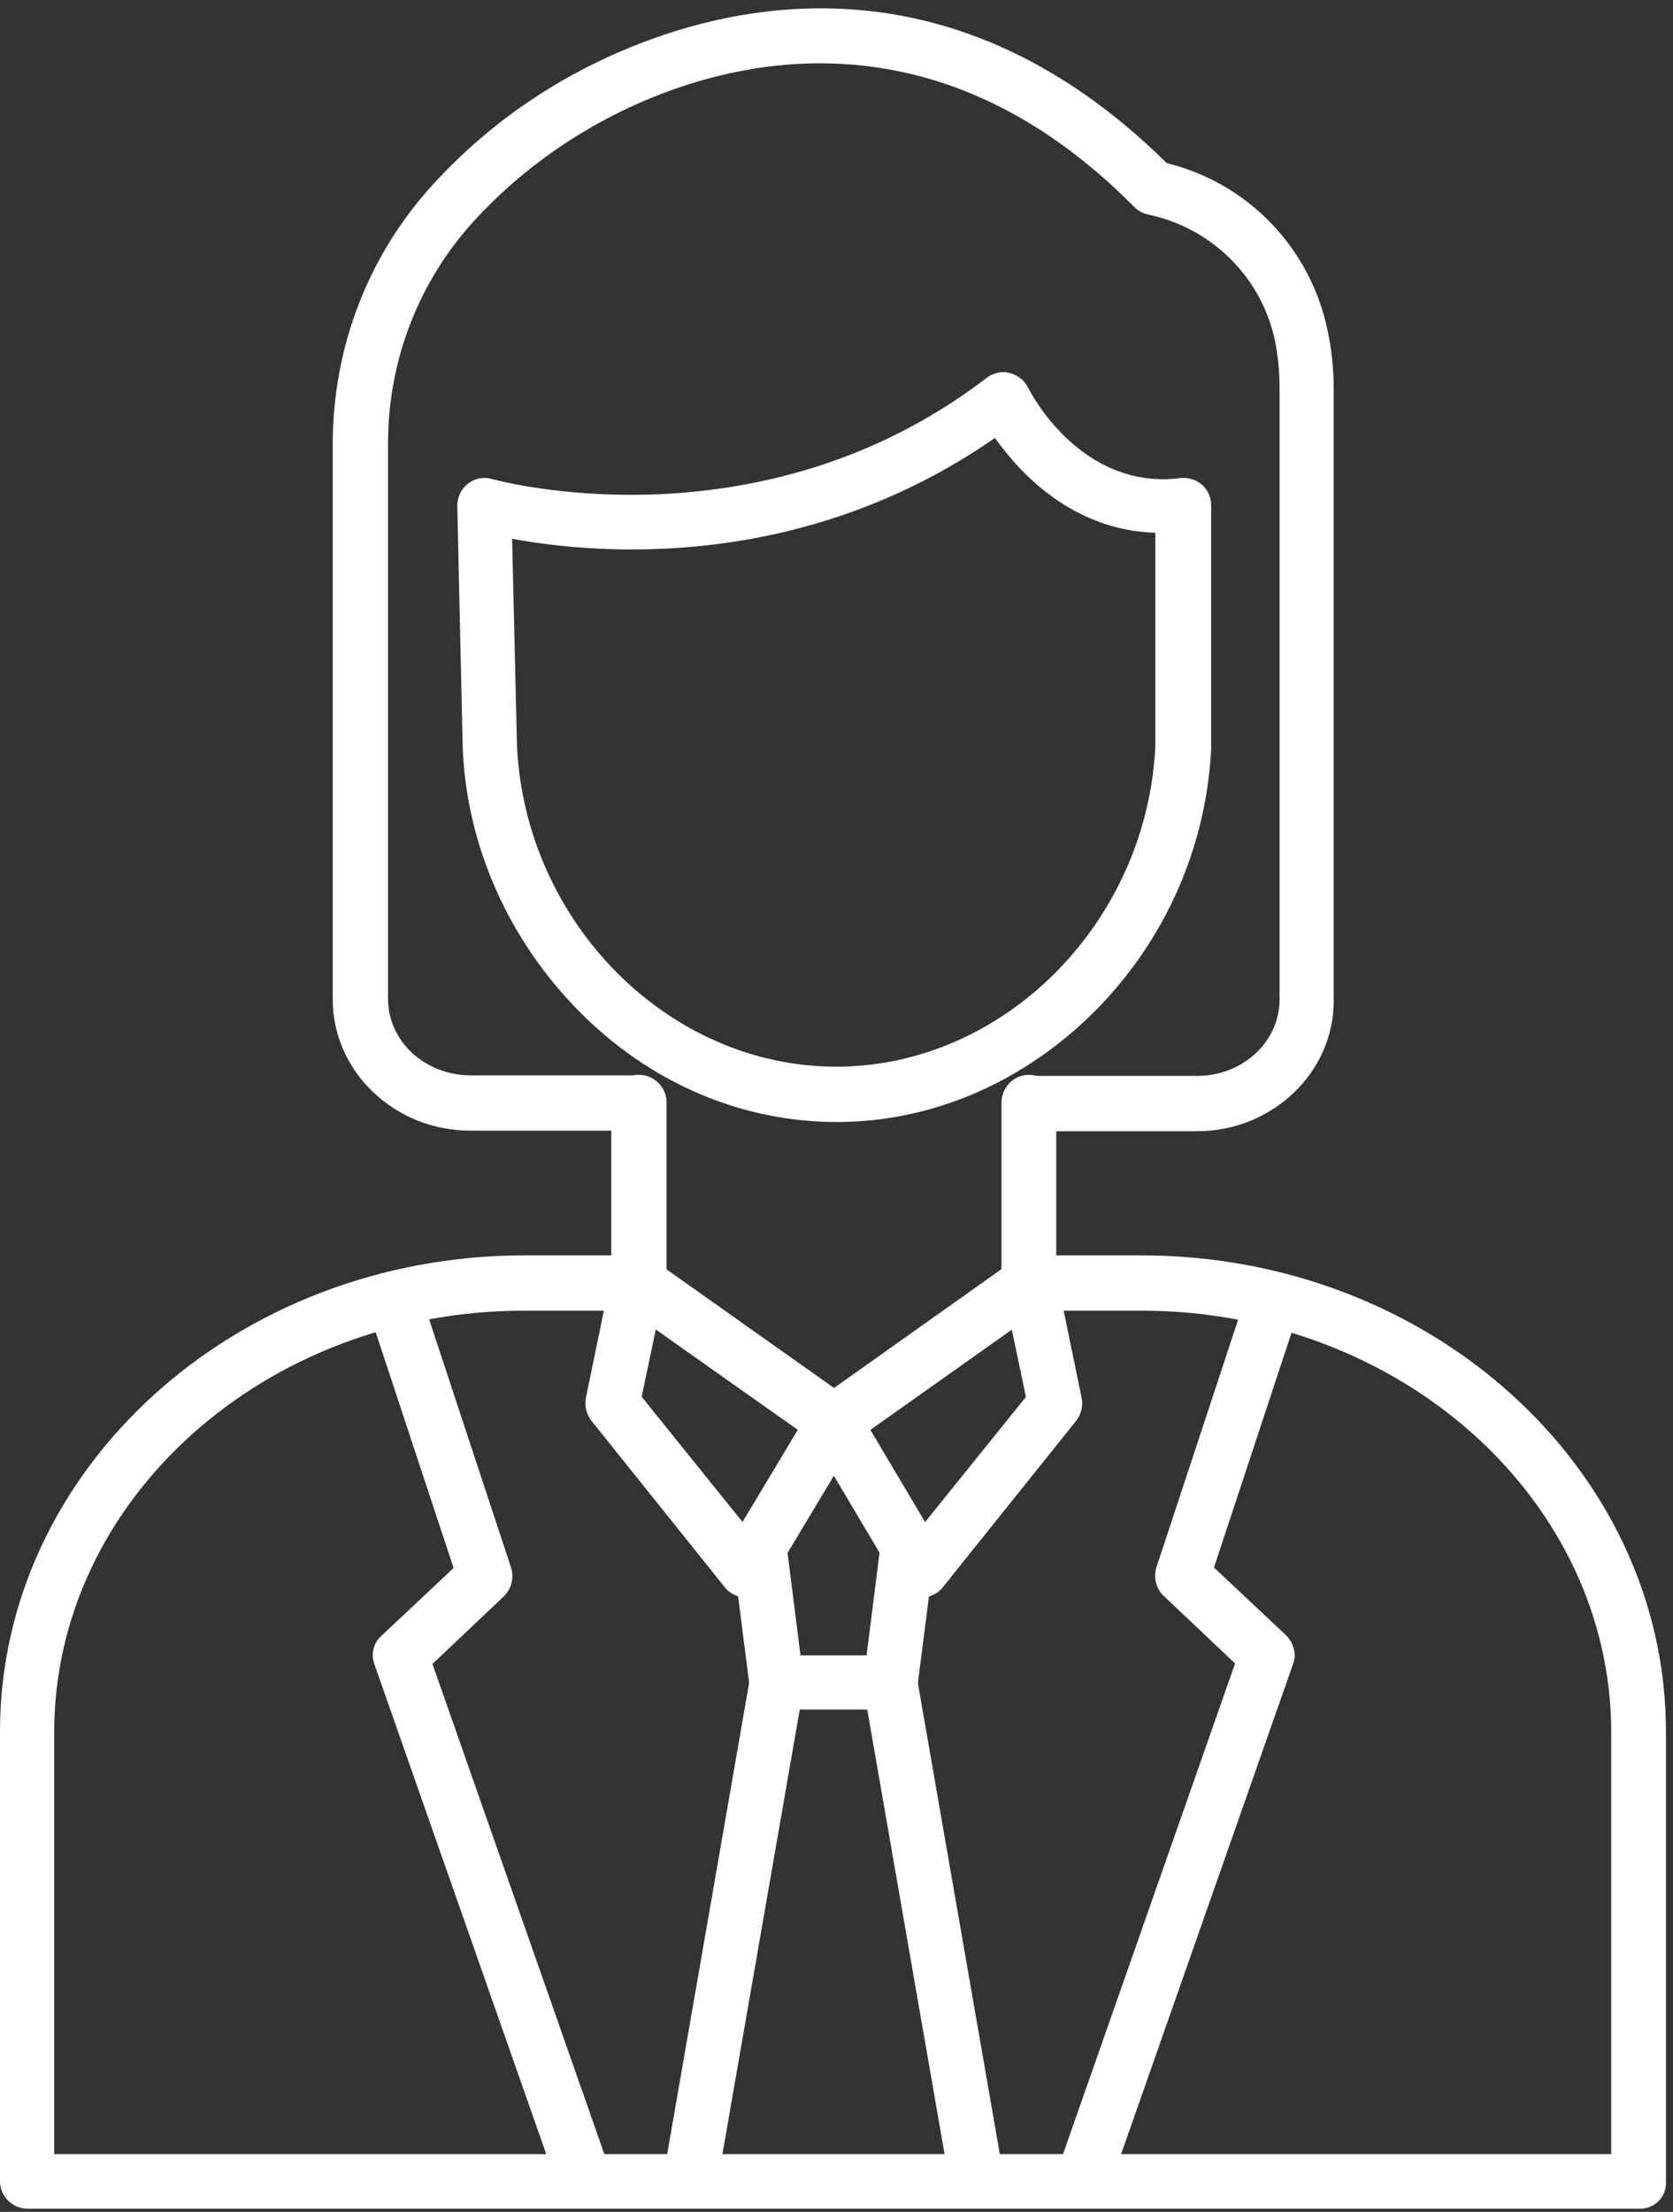 <svg width="146" height="193" viewBox="0 0 146 193" fill="none" xmlns="http://www.w3.org/2000/svg">
<rect x="0" y="0" width="146" height="193" fill="#333333" stroke="none"/>
<path fill-rule="evenodd" clip-rule="evenodd" d="M60.254 192.679C60.11 192.679 59.972 192.679 59.828 192.631C58.501 192.397 57.655 191.166 57.889 189.888L65.457 146.374C65.691 145.095 66.922 144.201 68.2 144.435C69.527 144.669 70.373 145.9 70.139 147.178L62.57 190.692C62.378 191.827 61.388 192.679 60.254 192.679Z" fill="white"/>
<path fill-rule="evenodd" clip-rule="evenodd" d="M85.27 192.679C84.135 192.679 83.139 191.875 82.905 190.692L75.337 147.178C75.103 145.9 75.997 144.621 77.275 144.435C78.602 144.201 79.832 145.095 80.018 146.374L87.587 189.888C87.821 191.214 86.926 192.445 85.648 192.631C85.558 192.631 85.414 192.679 85.27 192.679Z" fill="white"/>
<path fill-rule="evenodd" clip-rule="evenodd" d="M77.707 149.171H67.774C66.544 149.171 65.553 148.271 65.409 147.088L63.897 135.264C63.705 133.938 64.653 132.756 65.98 132.617C67.306 132.473 68.488 133.374 68.626 134.7L69.857 144.441H75.625L76.855 134.7C77.047 133.374 78.23 132.479 79.502 132.617C80.828 132.81 81.723 133.992 81.585 135.264L80.072 147.088C79.928 148.271 78.932 149.171 77.707 149.171Z" fill="white"/>
<path fill-rule="evenodd" clip-rule="evenodd" d="M65.079 139.382C64.371 139.382 63.663 139.051 63.237 138.481L51.605 123.963C51.179 123.392 50.993 122.684 51.131 121.976L53.303 111.43C53.447 110.626 54.012 109.966 54.768 109.678C55.524 109.396 56.376 109.486 57.037 109.96L74.202 122.114C75.192 122.822 75.529 124.197 74.862 125.283L67.108 138.199C66.73 138.859 66.022 139.286 65.217 139.382C65.169 139.382 65.127 139.382 65.079 139.382ZM55.998 121.88L64.797 132.803L69.623 124.761L57.229 116.01L55.998 121.88Z" fill="white"/>
<path fill-rule="evenodd" clip-rule="evenodd" d="M80.45 139.382C80.402 139.382 80.354 139.382 80.258 139.382C79.454 139.334 78.794 138.907 78.368 138.199L70.703 125.289C70.091 124.203 70.373 122.828 71.363 122.12L88.487 109.966C89.147 109.492 89.999 109.396 90.756 109.684C91.512 109.972 92.034 110.632 92.22 111.436L94.393 121.982C94.537 122.69 94.345 123.398 93.919 123.969L82.287 138.487C81.867 139.045 81.159 139.382 80.45 139.382ZM75.955 124.767L80.732 132.809L89.531 121.886L88.301 116.022L75.955 124.767Z" fill="white"/>
<path fill-rule="evenodd" clip-rule="evenodd" d="M143.117 192.727H2.413C1.086 192.727 0 191.641 0 190.314V151.109C0 128.17 20.527 109.54 45.783 109.54H55.71C57.037 109.54 58.075 110.626 58.075 111.953C58.075 113.279 56.989 114.365 55.662 114.365H45.735C23.125 114.365 4.73 130.871 4.73 151.163V187.961H140.608V151.163C140.608 130.877 122.212 114.365 99.603 114.365H89.669C88.343 114.365 87.305 113.279 87.305 111.953C87.305 110.626 88.391 109.54 89.669 109.54H99.603C124.859 109.54 145.385 128.176 145.385 151.109V190.314C145.481 191.641 144.437 192.727 143.117 192.727Z" fill="white"/>
<path fill-rule="evenodd" clip-rule="evenodd" d="M51.029 192.679C50.038 192.679 49.138 192.067 48.76 191.07L32.681 145.239C32.35 144.339 32.585 143.349 33.293 142.731L39.583 136.819L32.441 115.206C32.014 113.975 32.723 112.607 33.953 112.181C35.231 111.755 36.552 112.463 36.978 113.693L44.594 136.771C44.877 137.671 44.642 138.613 43.982 139.28L37.74 145.191L53.297 189.552C53.724 190.782 53.063 192.151 51.833 192.577C51.551 192.631 51.317 192.679 51.029 192.679Z" fill="white"/>
<path fill-rule="evenodd" clip-rule="evenodd" d="M94.495 192.679C94.213 192.679 93.973 192.631 93.691 192.535C92.46 192.109 91.8 190.74 92.226 189.51L107.783 145.149L101.541 139.238C100.881 138.625 100.641 137.629 100.929 136.729L108.545 113.651C108.972 112.421 110.298 111.713 111.57 112.139C112.849 112.565 113.509 113.891 113.083 115.164L105.941 136.777L112.231 142.689C112.891 143.349 113.179 144.345 112.843 145.197L96.763 191.022C96.385 192.067 95.485 192.679 94.495 192.679Z" fill="white"/>
<path fill-rule="evenodd" clip-rule="evenodd" d="M104.476 98.706H89.813C88.487 98.706 87.448 97.62 87.448 96.293C87.448 94.967 88.535 93.881 89.813 93.881H104.476C108.449 93.881 111.666 90.904 111.666 87.213V33.861C111.666 32.397 111.522 31.118 111.288 29.84C110.154 24.258 105.803 19.907 100.221 18.724C99.746 18.628 99.32 18.394 98.99 18.064C81.447 0.328 63.285 5.25 54.06 9.787C49.282 12.158 45.069 15.279 41.522 19.108C36.606 24.402 33.863 31.358 33.863 38.687V87.165C33.863 90.856 37.08 93.833 41.101 93.833H55.764C57.091 93.833 58.129 94.919 58.129 96.246C58.129 97.572 57.043 98.658 55.716 98.658H41.053C34.433 98.658 29.038 93.503 29.038 87.213V38.735C29.038 30.224 32.206 22.085 37.974 15.891C41.9 11.636 46.587 8.137 51.881 5.532C62.192 0.472 82.341 -5.014 101.823 14.235C108.966 15.987 114.403 21.707 115.868 28.898C116.198 30.458 116.39 32.115 116.39 33.909V87.261C116.438 93.551 111.048 98.706 104.476 98.706Z" fill="white"/>
<path fill-rule="evenodd" clip-rule="evenodd" d="M73.02 97.902C64.647 97.902 56.61 94.451 50.41 88.113C44.354 81.919 40.759 73.828 40.381 65.365V65.317L39.907 44.131C39.907 43.374 40.237 42.666 40.855 42.192C41.468 41.718 42.23 41.58 42.986 41.814C43.22 41.862 66.159 48.248 86.116 32.967C86.686 32.541 87.442 32.355 88.103 32.541C88.811 32.733 89.381 33.153 89.711 33.819C89.903 34.197 94.297 42.804 103 41.718C103.66 41.622 104.374 41.862 104.89 42.288C105.412 42.762 105.694 43.374 105.694 44.083V65.269C105.694 65.317 105.694 65.365 105.694 65.365C105.268 73.876 101.721 81.967 95.665 88.113C89.435 94.403 81.392 97.902 73.02 97.902ZM45.117 65.125C45.873 80.544 58.357 93.076 72.972 93.076C87.587 93.076 100.071 80.544 100.827 65.125V46.489C93.588 46.255 89.003 41.286 86.83 38.213C69.803 50.036 51.833 48.332 44.691 47.011L45.117 65.125Z" fill="white"/>
<path fill-rule="evenodd" clip-rule="evenodd" d="M89.765 114.312C88.439 114.312 87.4 113.225 87.4 111.899V96.198C87.4 94.871 88.487 93.785 89.765 93.785C91.092 93.785 92.178 94.871 92.178 96.198V111.899C92.178 113.273 91.092 114.312 89.765 114.312Z" fill="white"/>
<path fill-rule="evenodd" clip-rule="evenodd" d="M55.758 114.312C54.432 114.312 53.345 113.225 53.345 111.899V96.198C53.345 94.871 54.432 93.785 55.758 93.785C57.085 93.785 58.171 94.871 58.171 96.198V111.899C58.123 113.273 57.085 114.312 55.758 114.312Z" fill="white"/>
</svg>
